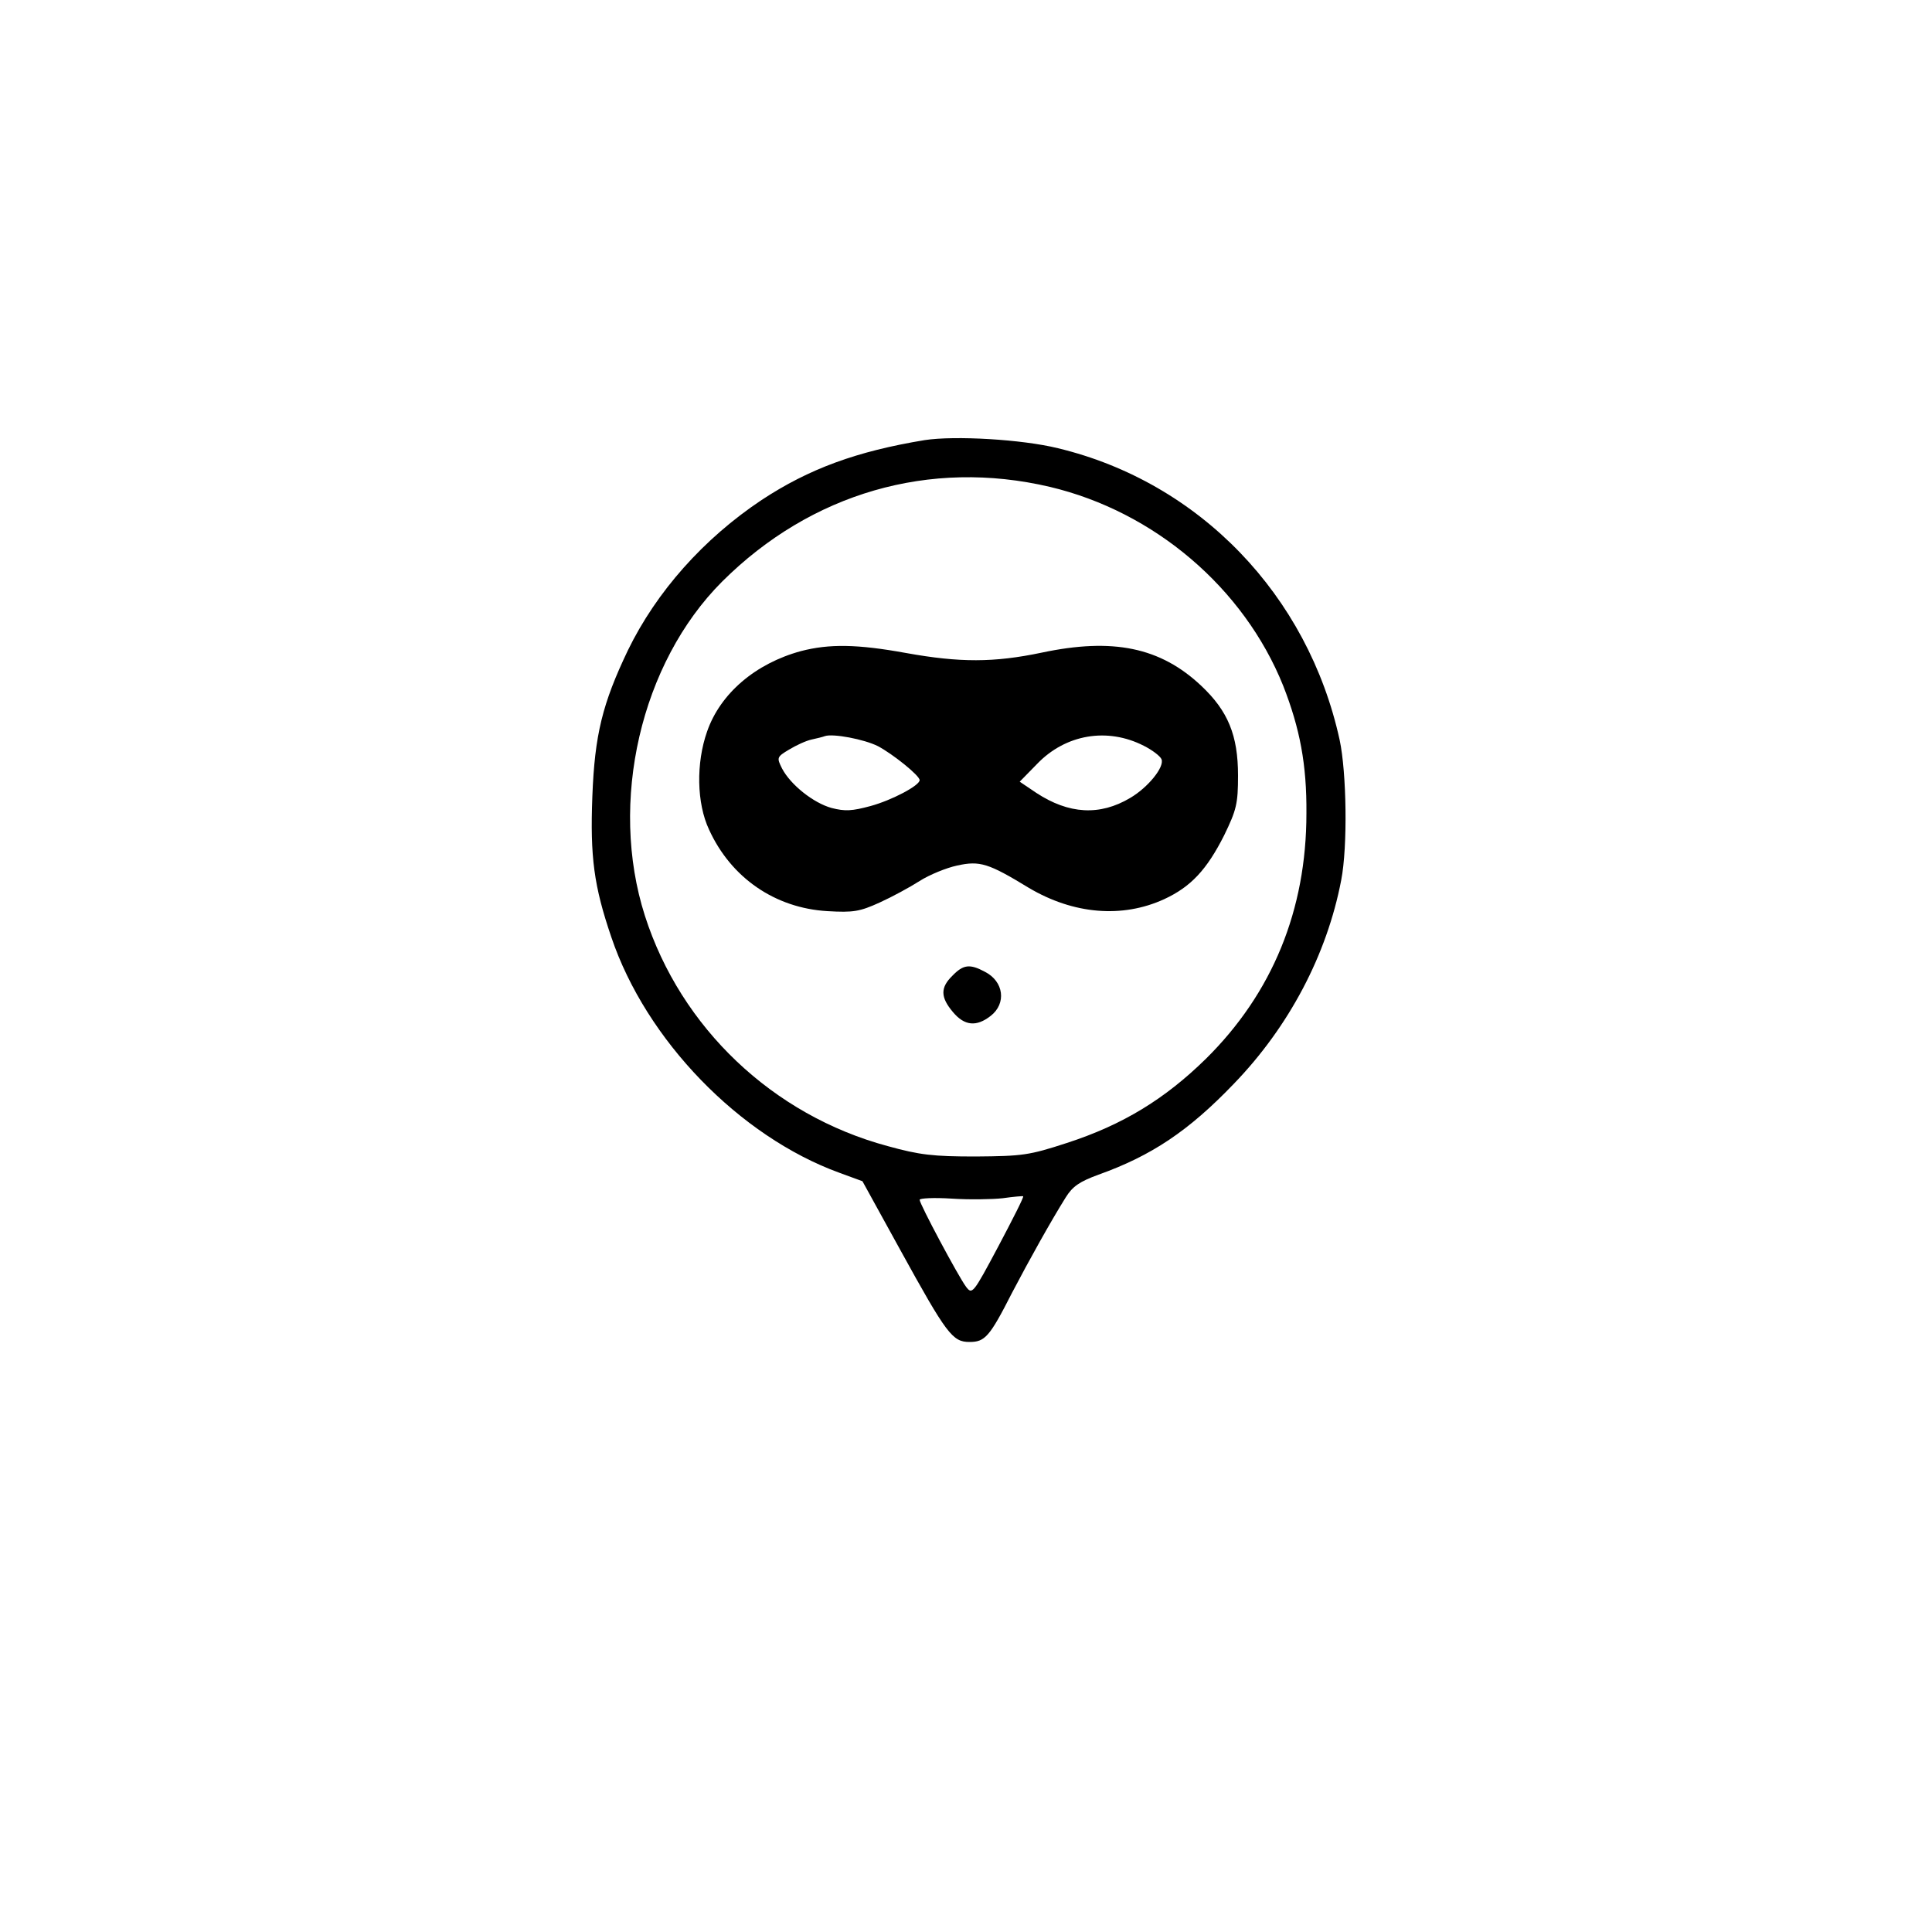 <?xml version="1.0" standalone="no"?>
<!DOCTYPE svg PUBLIC "-//W3C//DTD SVG 20010904//EN"
 "http://www.w3.org/TR/2001/REC-SVG-20010904/DTD/svg10.dtd">
<svg version="1.0" xmlns="http://www.w3.org/2000/svg"
 width="500pt" height="500pt" viewBox="0 0 500 500"
 preserveAspectRatio="xMidYMid meet">

<g transform="translate(0,500) scale(0.1,-0.1)"
fill="#000000" stroke="none">
<path d="M2393 3861 c-176 -29 -299 -74 -422 -155 -150 -100 -272 -237 -346
-389 -66 -138 -86 -219 -92 -378 -6 -157 4 -232 49 -364 90 -267 332 -516 590
-610 l60 -22 98 -178 c120 -218 135 -238 179 -238 40 0 52 13 110 127 45 86
102 188 139 247 18 29 36 41 85 59 137 49 233 113 350 235 143 148 241 334
278 527 17 87 14 279 -4 363 -82 375 -363 667 -729 755 -93 23 -267 33 -345
21z m324 -121 c270 -64 502 -261 604 -515 43 -110 61 -203 60 -330 0 -250 -88
-465 -260 -635 -106 -104 -215 -171 -360 -218 -98 -32 -115 -34 -236 -35 -110
0 -145 4 -228 27 -297 80 -535 306 -628 596 -94 294 -11 654 200 865 230 229
537 318 848 245z m-133 -1965 c-66 -124 -68 -126 -84 -105 -20 27 -120 214
-120 225 0 4 37 6 83 3 45 -3 105 -2 132 1 28 4 52 6 53 5 2 -2 -27 -59 -64
-129z"/>
<path d="M2073 3315 c-118 -32 -209 -110 -243 -208 -29 -82 -27 -186 5 -254
57 -125 171 -203 306 -211 68 -4 84 -1 135 22 33 15 79 40 104 56 25 16 69 34
97 40 59 13 81 6 186 -58 115 -68 241 -79 350 -29 69 32 110 76 155 165 32 66
36 82 36 155 0 104 -26 167 -95 232 -106 100 -229 125 -413 86 -124 -26 -212
-26 -351 -1 -126 23 -199 24 -272 5z m199 -246 c38 -20 108 -76 108 -88 0 -14
-72 -52 -127 -67 -48 -13 -66 -14 -101 -5 -47 13 -106 60 -128 102 -14 28 -14
30 18 49 18 11 44 23 58 26 14 3 30 7 35 9 21 7 101 -8 137 -26z m688 1 c22
-11 43 -27 46 -35 8 -20 -35 -73 -81 -100 -79 -47 -159 -42 -243 13 l-43 29
45 46 c74 77 182 95 276 47z"/>
<path d="M2465 2475 c-32 -31 -31 -56 1 -94 30 -36 61 -39 98 -10 41 32 34 89
-15 114 -39 21 -56 19 -84 -10z"/>
</g>
</svg>
